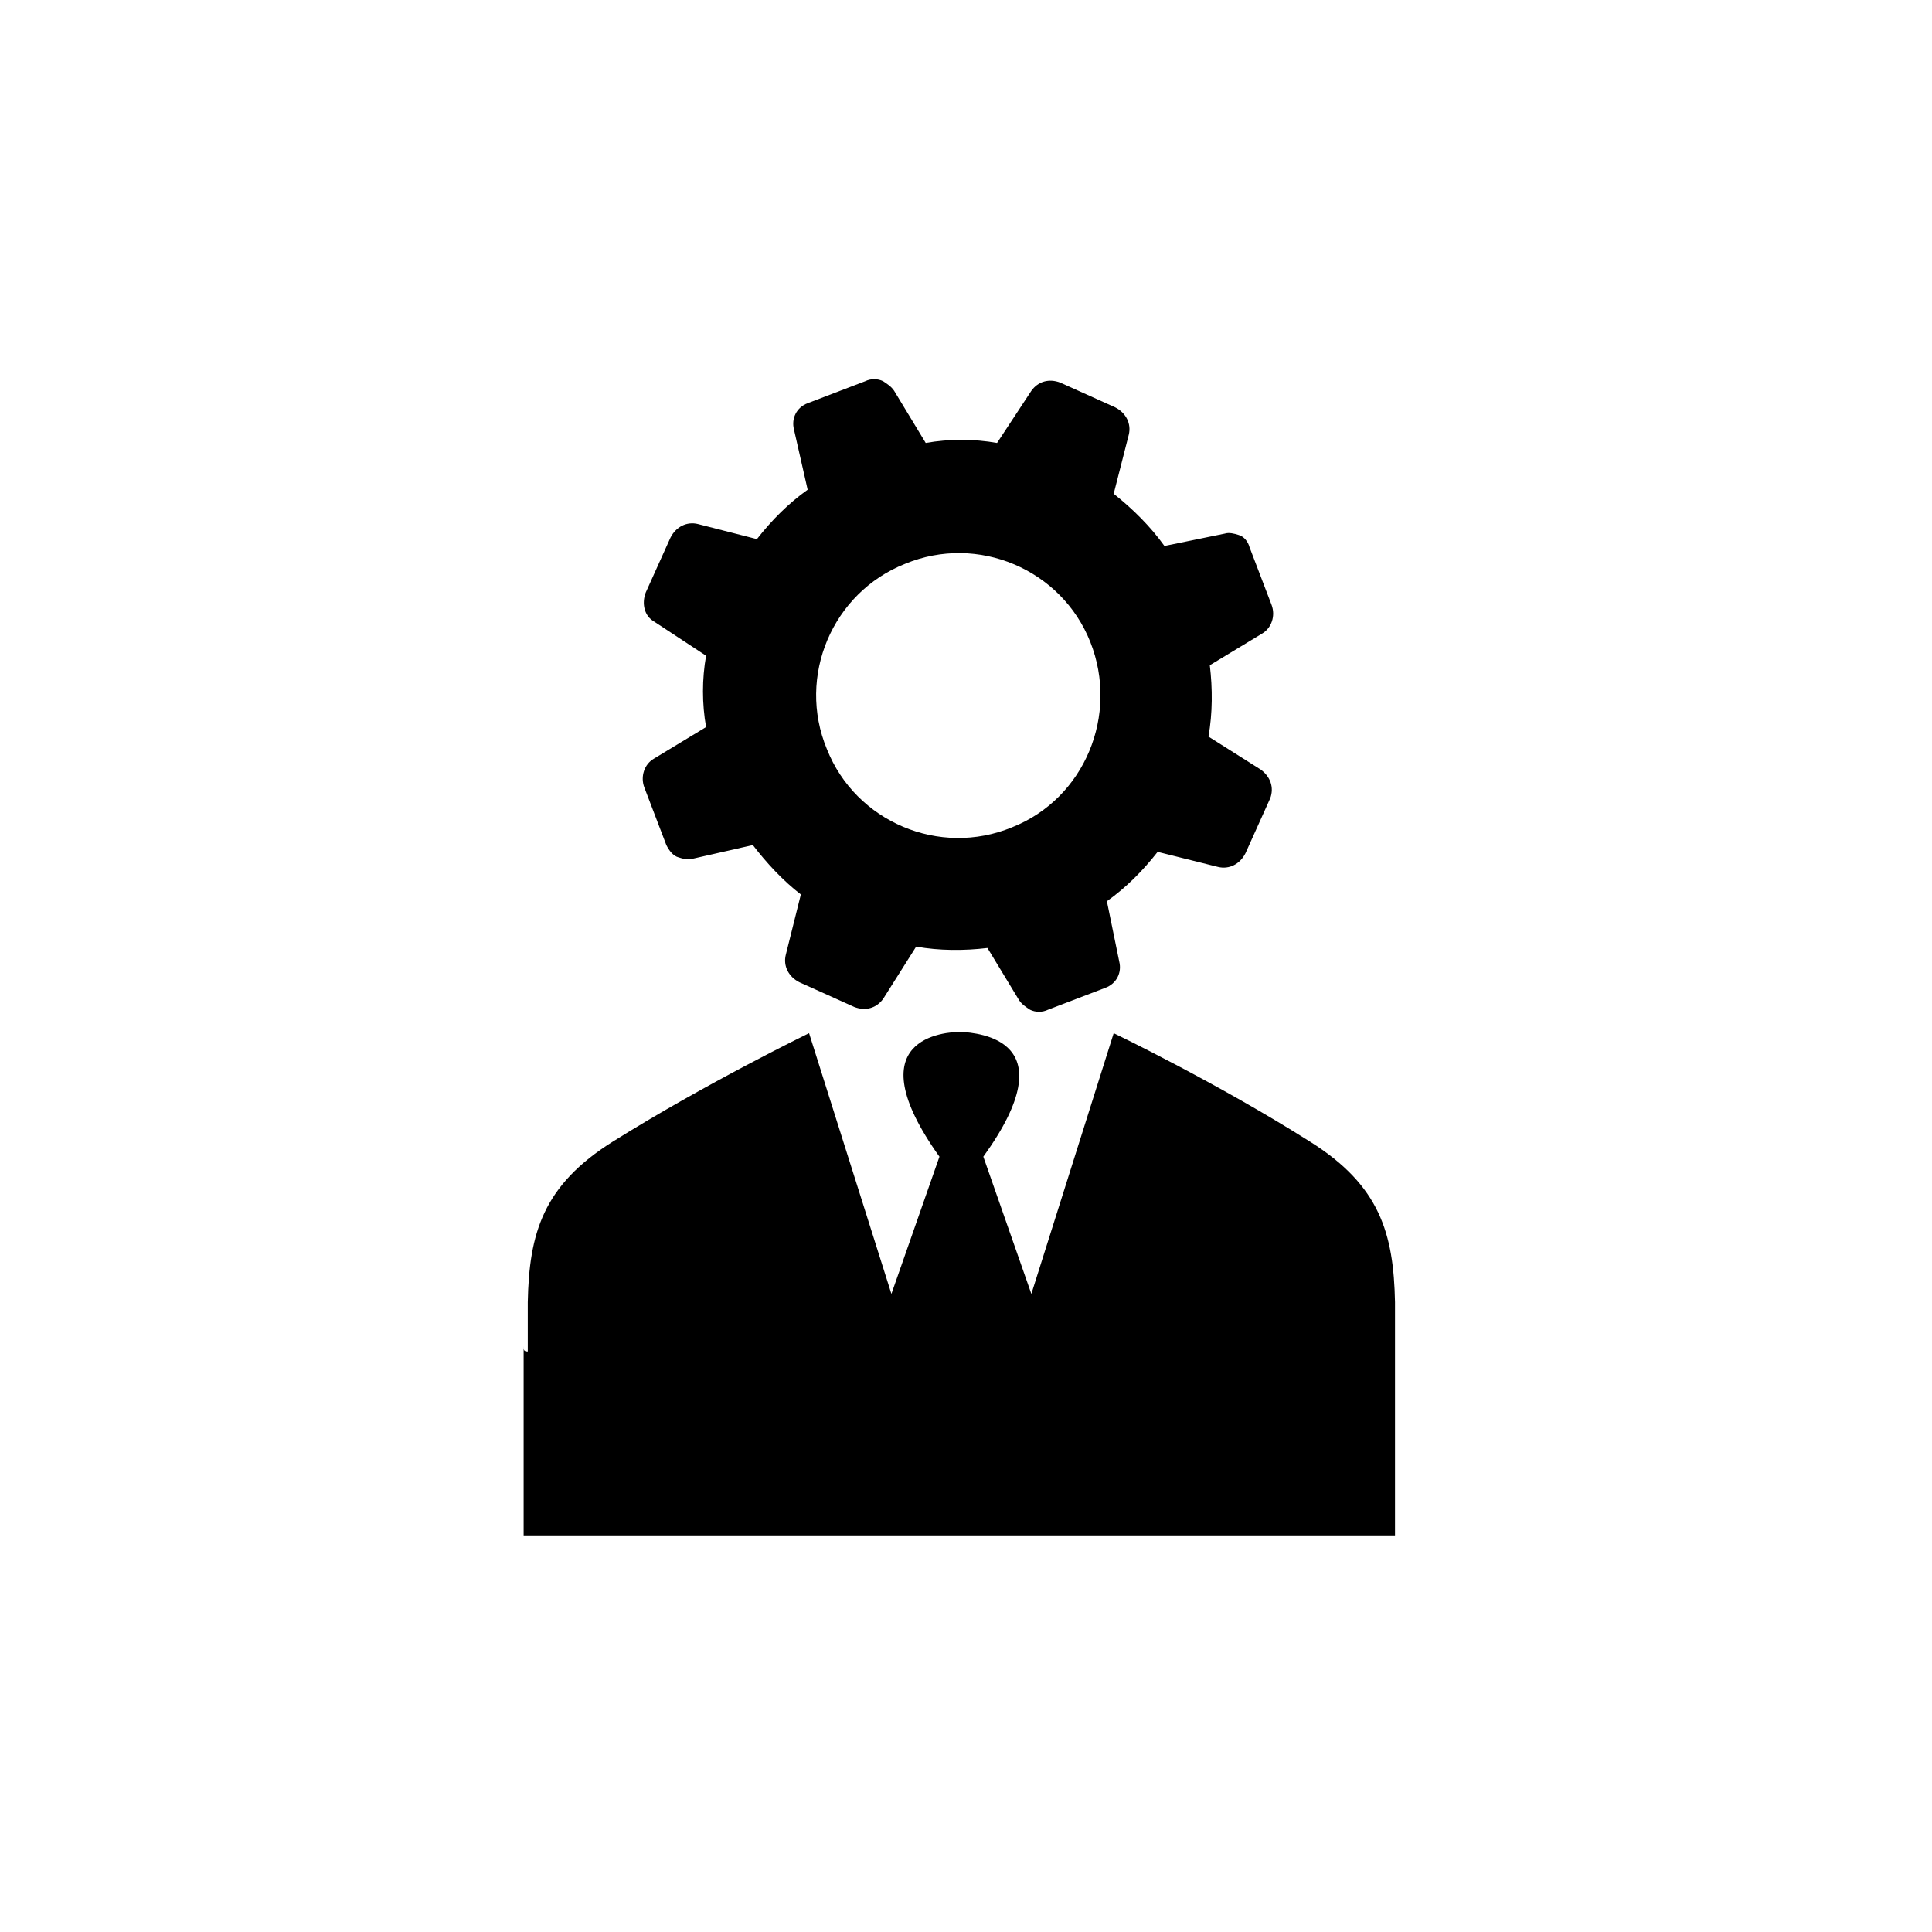 <?xml version="1.0" encoding="UTF-8" standalone="no"?>
<svg width="214px" height="214px" viewBox="0 0 214 214" version="1.1" xmlns="http://www.w3.org/2000/svg" xmlns:xlink="http://www.w3.org/1999/xlink" xmlns:sketch="http://www.bohemiancoding.com/sketch/ns">
    <!-- Generator: Sketch 3.4 (15575) - http://www.bohemiancoding.com/sketch -->
    <title>Slice 1</title>
    <desc>Created with Sketch.</desc>
    <defs></defs>
    <g id="Page-1" stroke="none" stroke-width="1" fill="none" fill-rule="evenodd" sketch:type="MSPage">
        <path d="M58,149.093 L58,170.071 L154.52,170.071 L154.52,149.093 L154.52,149.701 L154.52,144.991 L154.52,144.381 C154.52,144.381 154.52,144.381 154.52,144.231 C154.368,136.631 152.848,131.311 145.098,126.451 C134.76,119.911 123.36,114.441 123.36,114.441 L114.24,143.321 L108.92,128.121 C118.34,115.051 108.31,114.441 106.488,114.291 L106.488,114.291 L106.488,114.291 C104.668,114.291 94.63,114.899 104.058,128.121 L98.738,143.321 L89.618,114.441 C89.618,114.441 78.068,120.061 67.88,126.451 C60.128,131.311 58.608,136.631 58.458,144.231 C58.458,144.231 58.458,144.231 58.458,144.381 L58.458,144.991 L58.458,149.701 C58,149.693 58,149.543 58,149.093 L58,149.093 Z M154.36,144.373 C154.36,144.223 154.36,144.223 154.36,144.373 C154.36,144.073 154.36,144.223 154.36,144.373 L154.36,144.373 Z M58,144.223 L58,144.223 C58,144.223 58,144.073 58,144.223 L58,144.223 Z M137.19,59.253 C136.73,59.103 136.128,58.953 135.67,59.103 L128.98,60.473 C127.46,58.343 125.48,56.373 123.36,54.693 L125.03,48.155 C125.33,46.935 124.728,45.725 123.51,45.115 L117.43,42.375 L117.43,42.375 C116.21,41.917 115,42.225 114.24,43.287 L110.44,49.065 C107.858,48.607 105.12,48.607 102.538,49.065 L99.04,43.287 C98.738,42.827 98.28,42.527 97.82,42.225 C97.21,41.925 96.45,41.925 95.84,42.225 L89.46,44.663 C88.24,45.123 87.64,46.333 87.94,47.553 L89.46,54.243 C87.33,55.763 85.51,57.583 83.84,59.713 L77.3,58.043 C76.08,57.741 74.87,58.343 74.26,59.563 L71.52,65.643 C71.062,66.861 71.37,68.223 72.432,68.833 L78.21,72.633 C77.752,75.213 77.752,77.953 78.21,80.533 L72.432,84.033 C71.37,84.643 70.912,86.013 71.37,87.223 L73.808,93.605 C74.11,94.213 74.568,94.823 75.178,94.973 C75.638,95.125 76.24,95.275 76.698,95.125 L83.388,93.605 C84.908,95.583 86.728,97.555 88.708,99.075 L87.038,105.765 C86.736,106.983 87.338,108.195 88.558,108.805 L94.638,111.543 L94.638,111.543 C95.856,112.003 97.068,111.693 97.828,110.633 L101.478,104.853 C104.058,105.313 106.798,105.313 109.378,105.005 L112.878,110.783 C113.178,111.243 113.638,111.543 114.096,111.845 C114.706,112.145 115.466,112.145 116.076,111.845 L122.456,109.407 C123.676,108.947 124.278,107.735 123.976,106.517 L122.606,99.827 C124.736,98.307 126.558,96.487 128.228,94.357 L134.918,96.027 C136.136,96.327 137.348,95.727 137.958,94.507 L140.696,88.427 C141.156,87.207 140.696,85.997 139.636,85.237 L133.856,81.587 C134.316,79.007 134.316,76.267 134.006,73.687 L139.786,70.187 C140.846,69.577 141.306,68.207 140.846,66.997 L138.408,60.615 C138.25,60.013 137.8,59.413 137.19,59.253 L137.19,59.253 Z M112.11,91.633 C104.05,94.973 94.78,91.023 91.59,82.973 C88.248,74.913 92.2,65.643 100.25,62.453 C108.31,59.111 117.58,63.061 120.77,71.113 C123.96,79.173 120.16,88.443 112.11,91.633 L112.11,91.633 Z" fill="#000000" sketch:type="MSShapeGroup"></path>
    </g>
</svg>